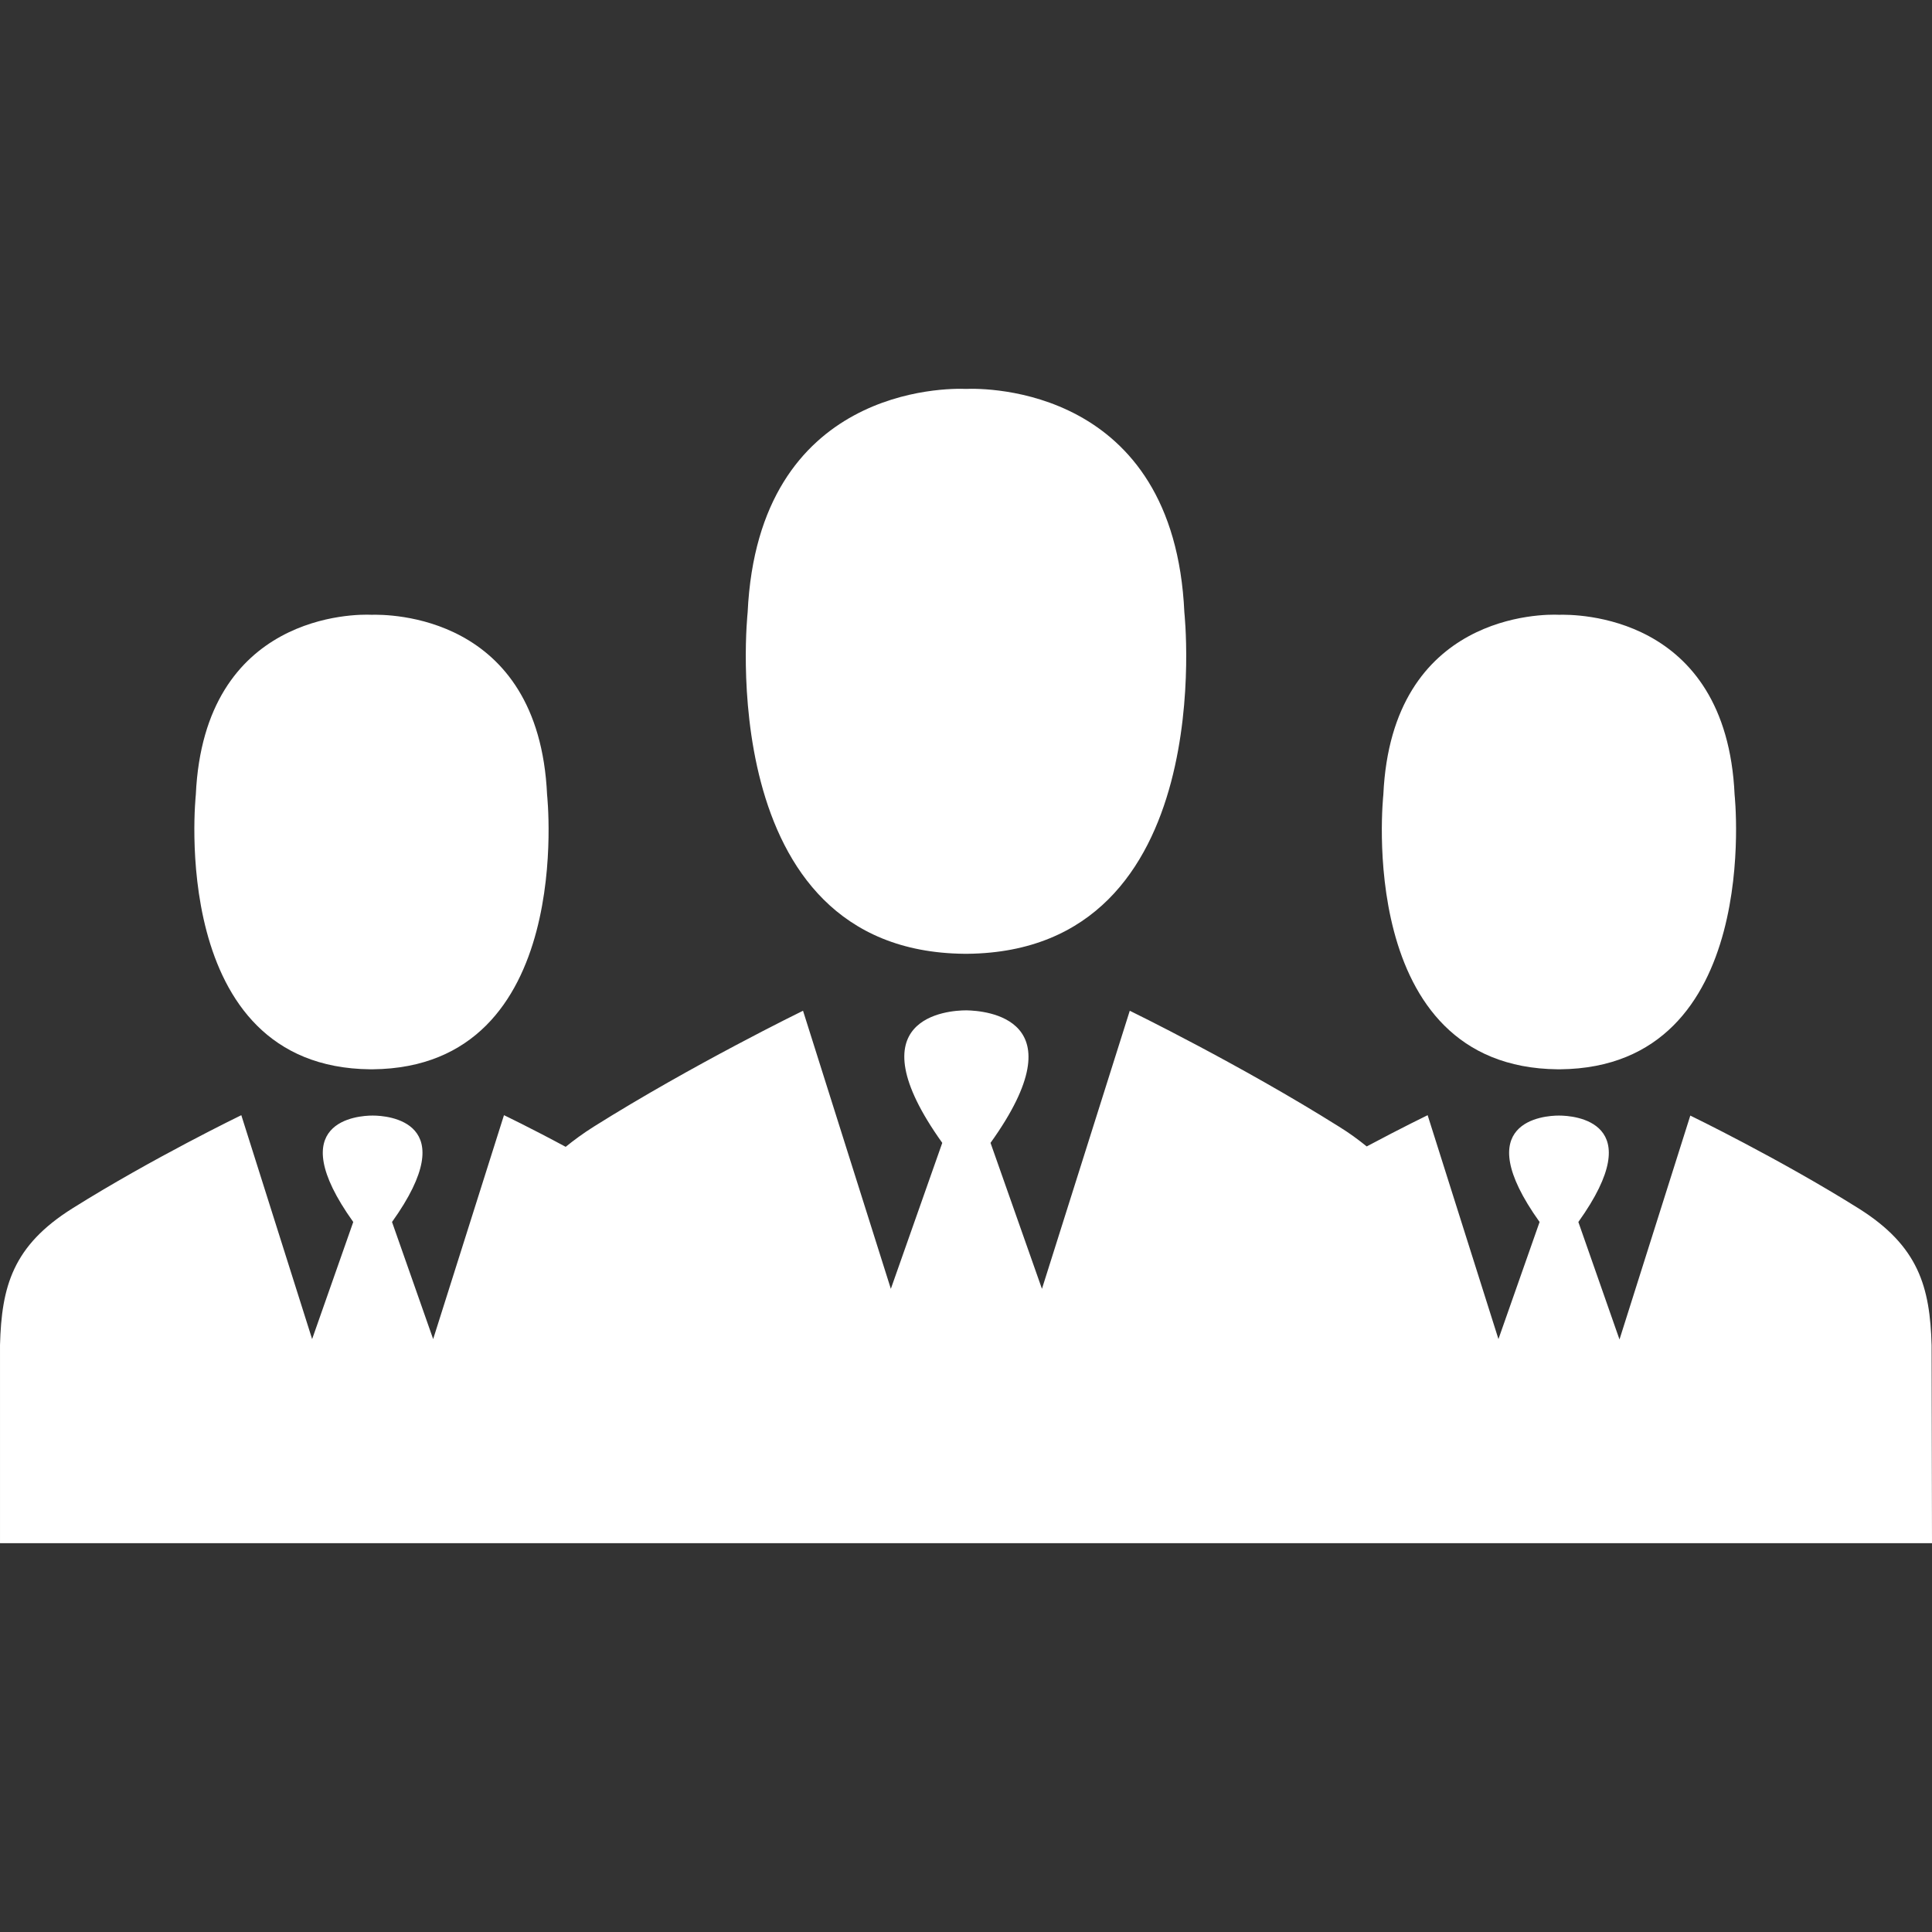 <?xml version="1.0" encoding="iso-8859-1"?>
<!-- Generator: Adobe Illustrator 19.1.0, SVG Export Plug-In . SVG Version: 6.00 Build 0)  -->
<svg xmlns="http://www.w3.org/2000/svg" xmlns:xlink="http://www.w3.org/1999/xlink" version="1.1" id="Capa_1" x="0px" y="0px" viewBox="0 0 488.4 488.4" style="enable-background:new 0 0 488.4 488.4;" xml:space="preserve" width="100px" height="100px" fill="#ffffff">
<rect x="0" y="0" width="488.4" height="488.4" fill="#333333" stroke="none"/>
<g><path d="M243.8,241.113L243.8,241.113c0.1,0,0.2,0,0.4,0c0.1,0,0.2,0,0.4,0l0,0c64.1-0.7,54.8-86.3,54.8-86.3    c-2.6-57.2-50.5-56.7-55.2-56.5c-4.7-0.2-52.5-0.7-55.2,56.5C189,154.913,179.7,240.513,243.8,241.113z" />
		<path d="M393.8,270.313L393.8,270.313c0.1,0,0.2,0,0.3,0c0.1,0,0.2,0,0.3,0l0,0c51.5-0.5,44.1-69.4,44.1-69.4    c-2.1-46-40.6-45.6-44.4-45.5c-3.8-0.2-42.3-0.5-44.4,45.5C349.7,201.013,342.2,269.813,393.8,270.313z" />
		<path d="M488.3,340.113c-0.4-14.8-3.3-25.1-18.4-34.6c-20.1-12.6-42.6-23.5-42.6-23.5l-17.9,56.6l-10.4-29.7    c18.3-25.6-1.3-26.9-4.8-26.9l0,0h-0.1H394l0,0c-3.5,0-23.1,1.3-4.8,26.9l-10.4,29.6l-17.9-56.6c0,0-6.4,3.1-15.4,7.9    c-2.1-1.7-4.4-3.4-7-5c-25-15.7-52.9-29.3-52.9-29.3l-22.2,70.3l-13-36.9c22.8-31.8-1.6-33.4-6-33.5l0,0h-0.1h-0.1l0,0    c-4.4,0-28.8,1.6-6,33.5l-13,36.9l-22.2-70.3c0,0-27.9,13.6-52.9,29.3c-2.7,1.7-5,3.4-7.1,5.1c-9.1-4.9-15.6-8-15.6-8l-17.9,56.6    l-10.4-29.6c18.3-25.6-1.3-26.9-4.8-26.9l0,0h-0.1h-0.1l0,0c-3.5,0-23.1,1.3-4.8,26.9l-10.4,29.6l-17.9-56.6    c0,0-22.5,10.9-42.6,23.5c-15.2,9.5-18,19.8-18.4,34.6v50.1h94h32.9h61.3H244h55.8h61.5H394h94.4L488.3,340.113z" />
		<path d="M93.6,270.313L93.6,270.313c0.1,0,0.2,0,0.3,0c0.1,0,0.2,0,0.3,0l0,0c51.6-0.5,44.1-69.4,44.1-69.4    c-2.1-46-40.6-45.6-44.4-45.5c-3.8-0.2-42.3-0.5-44.4,45.5C49.5,201.013,42.1,269.813,93.6,270.313z" />
	</g>


</svg>
